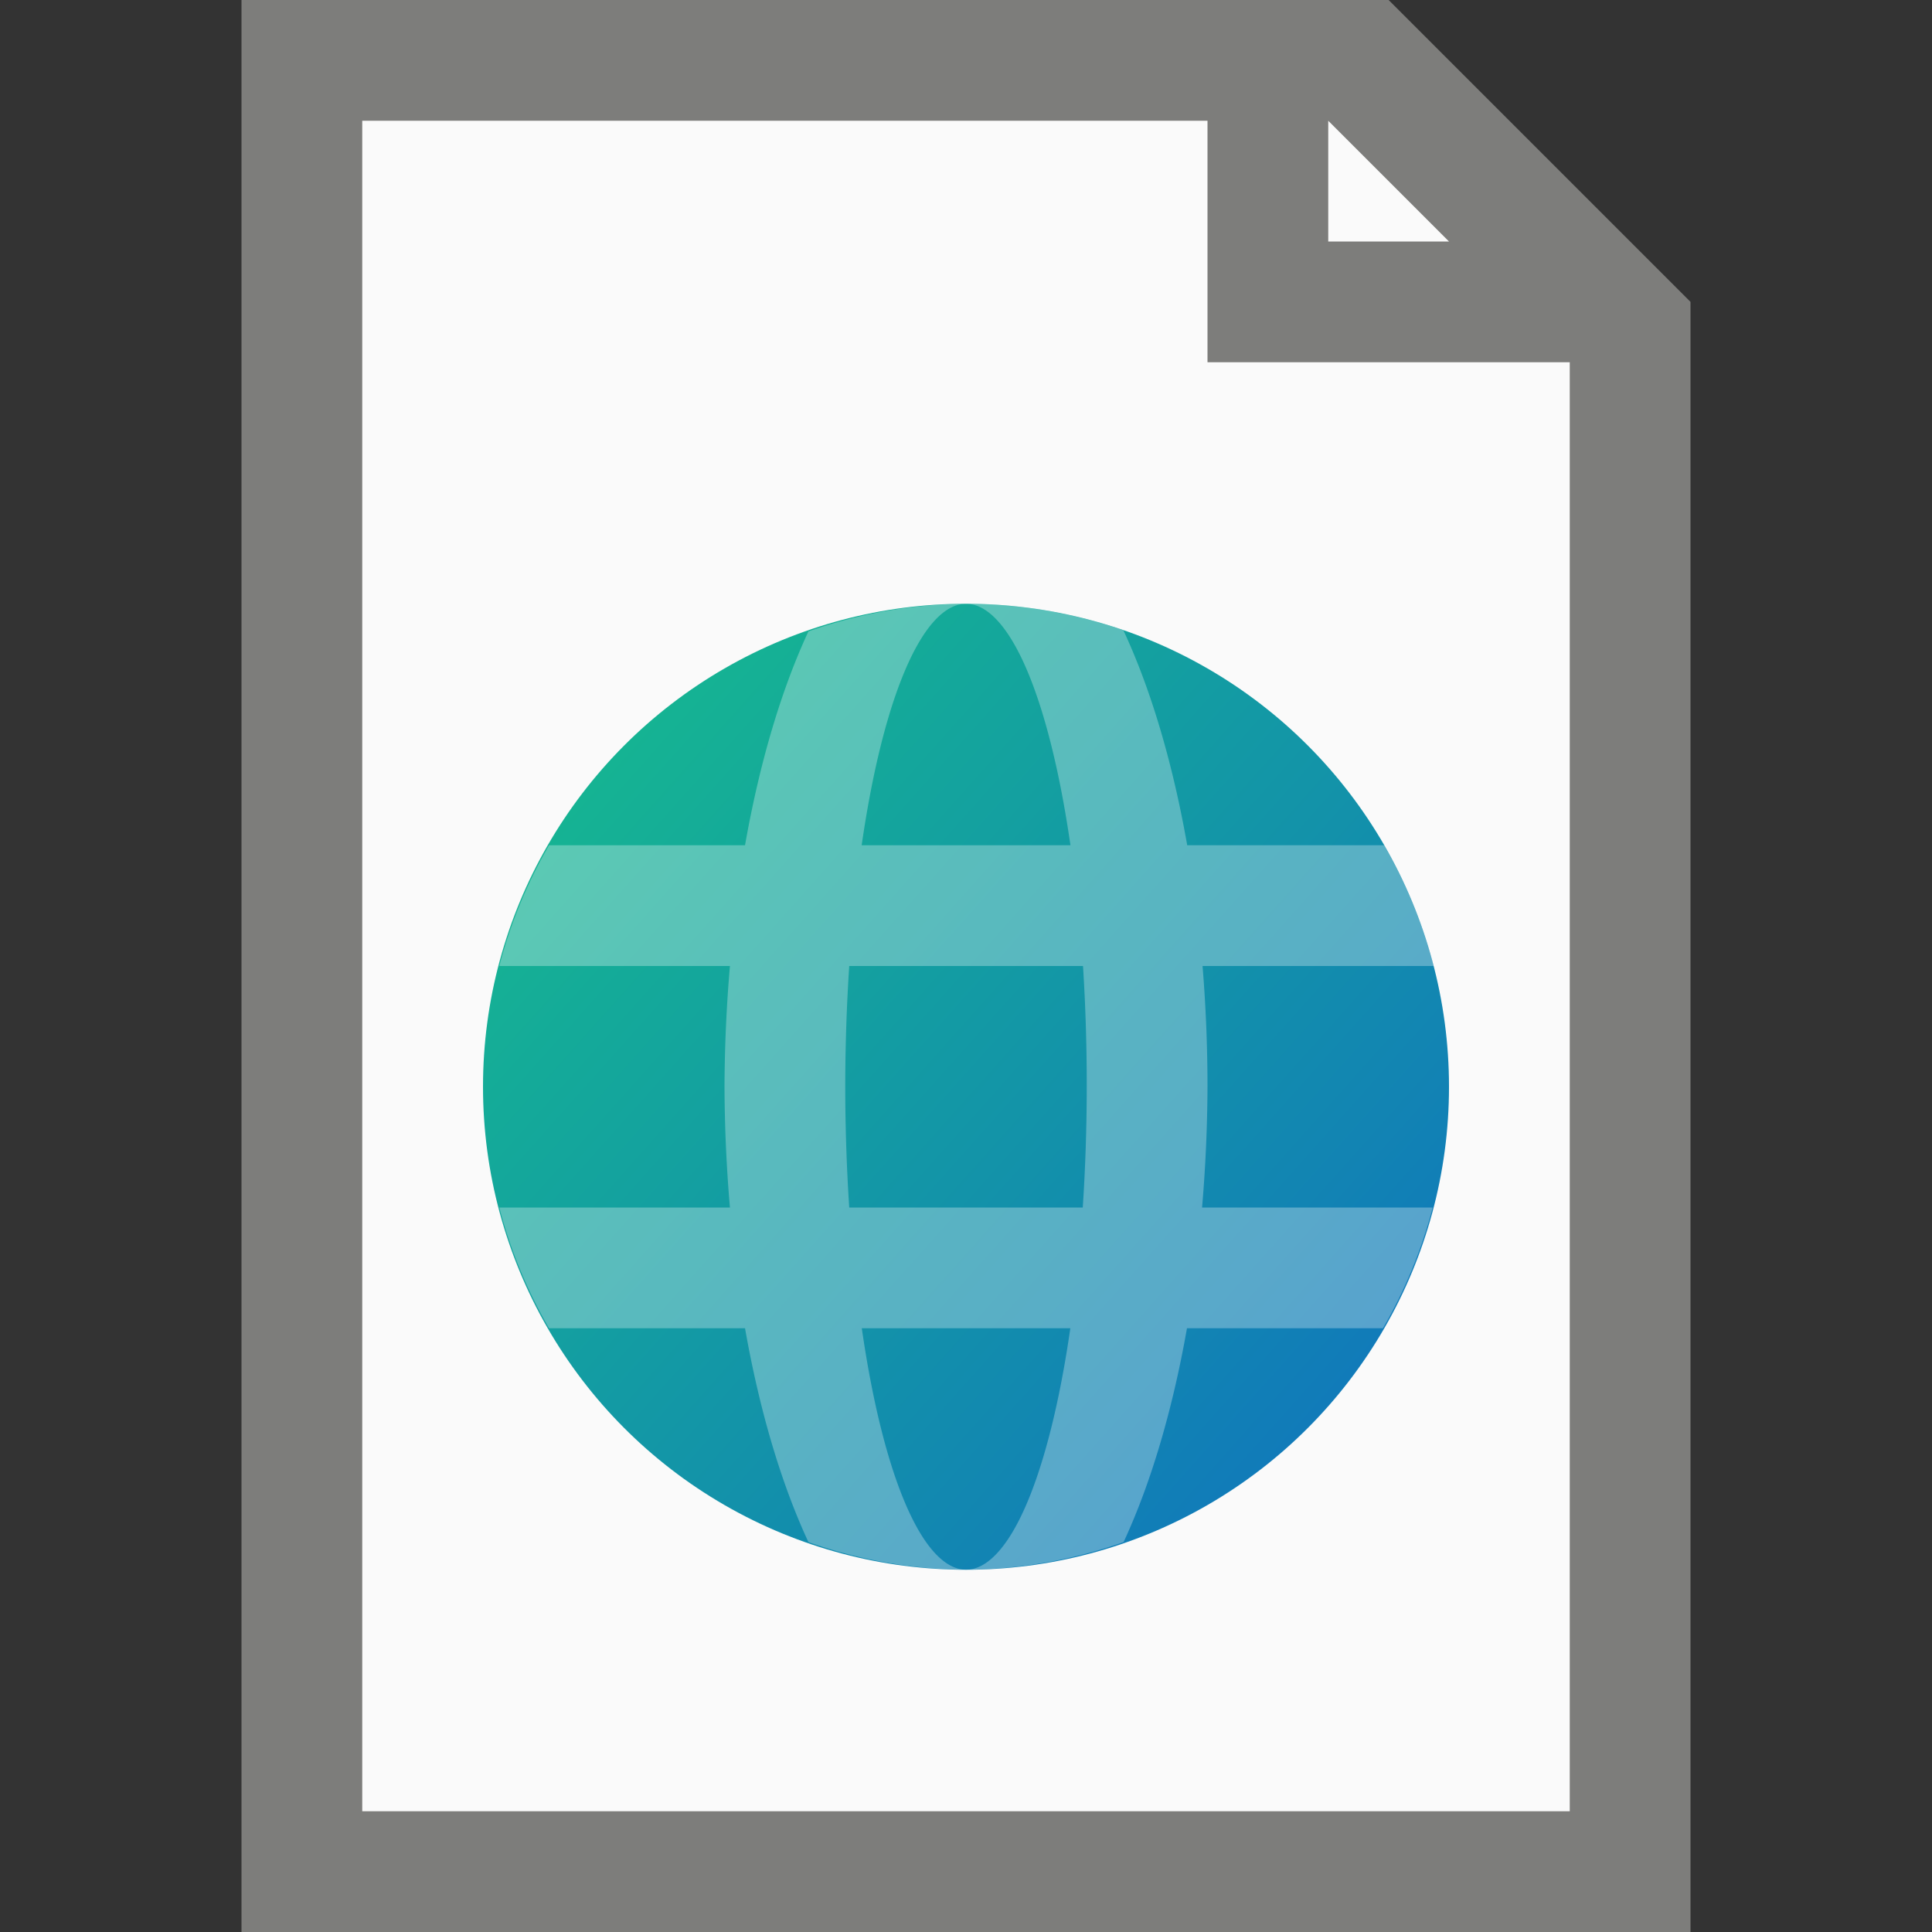 <?xml version="1.0" encoding="UTF-8" standalone="no"?>
<!-- Created with Inkscape (http://www.inkscape.org/) -->

<svg
   width="16"
   height="16"
   viewBox="0 0 16 16"
   version="1.1"
   id="svg5"
   inkscape:version="1.2.1 (9c6d41e410, 2022-07-14, custom)"
   sodipodi:docname="text-x-html.svg"
   xmlns:inkscape="http://www.inkscape.org/namespaces/inkscape"
   xmlns:sodipodi="http://sodipodi.sourceforge.net/DTD/sodipodi-0.dtd"
   xmlns:xlink="http://www.w3.org/1999/xlink"
   xmlns="http://www.w3.org/2000/svg"
   xmlns:svg="http://www.w3.org/2000/svg">
  <rect x="0" y="0" width="16" height="16" fill="#333333" stroke="none"/>
  <sodipodi:namedview
     id="namedview7"
     pagecolor="#ffffff"
     bordercolor="#000000"
     borderopacity="0.25"
     inkscape:showpageshadow="2"
     inkscape:pageopacity="0.0"
     inkscape:pagecheckerboard="0"
     inkscape:deskcolor="#d1d1d1"
     inkscape:document-units="px"
     showgrid="false"
     inkscape:zoom="50.625"
     inkscape:cx="8"
     inkscape:cy="8"
     inkscape:window-width="1920"
     inkscape:window-height="1012"
     inkscape:window-x="0"
     inkscape:window-y="0"
     inkscape:window-maximized="1"
     inkscape:current-layer="svg5" />
  <defs
     id="defs2">
    <linearGradient
       inkscape:collect="always"
       xlink:href="#linearGradient984"
       id="linearGradient7450"
       x1="13.809"
       y1="13.974"
       x2="2.389"
       y2="3.783"
       gradientUnits="userSpaceOnUse"
       gradientTransform="matrix(0.521,0,0,0.521,3.586,4.586)" />
    <linearGradient
       inkscape:collect="always"
       id="linearGradient984">
      <stop
         style="stop-color:#117bb9;stop-opacity:1;"
         offset="0"
         id="stop980" />
      <stop
         style="stop-color:#15b393;stop-opacity:1"
         offset="1"
         id="stop982" />
    </linearGradient>
  </defs>
  <path
     id="rect234"
     style="fill:#7d7d7b"
     d="m 2,0 h 9.5 L 14,2.5 V 16 H 2 Z"
     sodipodi:nodetypes="cccccc" />
  <path
     id="rect1746"
     style="fill:#fafafa"
     d="m 3,1 h 7 v 2 h 3 V 15 H 3 Z"
     sodipodi:nodetypes="ccccccc" />
  <path
     id="rect1800"
     style="fill:#fafafa;stroke-width:0.25"
     d="m 11,1 1,1 h -1 z"
     sodipodi:nodetypes="cccc" />
  <circle
     style="fill:url(#linearGradient7450);fill-opacity:1;stroke-width:0.587;stroke-linecap:round;stroke-linejoin:round"
     id="path7362"
     cx="8"
     cy="9"
     r="4" />
  <path
     id="path1250"
     style="opacity:0.3;fill:#ffffff;stroke-width:2;stroke-linecap:round"
     d="m 8,5 a 1,4 0 0 1 0.865,2 h -1.729 a 1,4 0 0 1 0.863,-2 z m 0,0 A 4,4 0 0 0 6.695,5.229 2,5 0 0 0 6.17,7 h -1.623 a 4,4 0 0 0 -0.412,1 h 1.91 a 2,5 0 0 0 -0.045,1 2,5 0 0 0 0.045,1 h -1.91 a 4,4 0 0 0 0.412,1 h 1.623 a 2,5 0 0 0 0.525,1.771 A 4,4 0 0 0 8,13 1,4 0 0 1 7.137,11 h 1.727 A 1,4 0 0 1 8,13 4,4 0 0 0 9.305,12.771 2,5 0 0 0 9.83,11 h 1.623 a 4,4 0 0 0 0.412,-1 H 9.955 a 2,5 0 0 0 0.045,-1 2,5 0 0 0 -0.041,-1 H 11.873 A 4,4 0 0 0 11.463,7 H 9.832 A 2,5 0 0 0 9.303,5.219 4,4 0 0 0 8,5 Z m -0.967,3 h 1.936 a 1,4 0 0 1 0.031,1 1,4 0 0 1 -0.033,1 h -1.934 a 1,4 0 0 1 -0.033,-1 1,4 0 0 1 0.033,-1 z" />
</svg>
